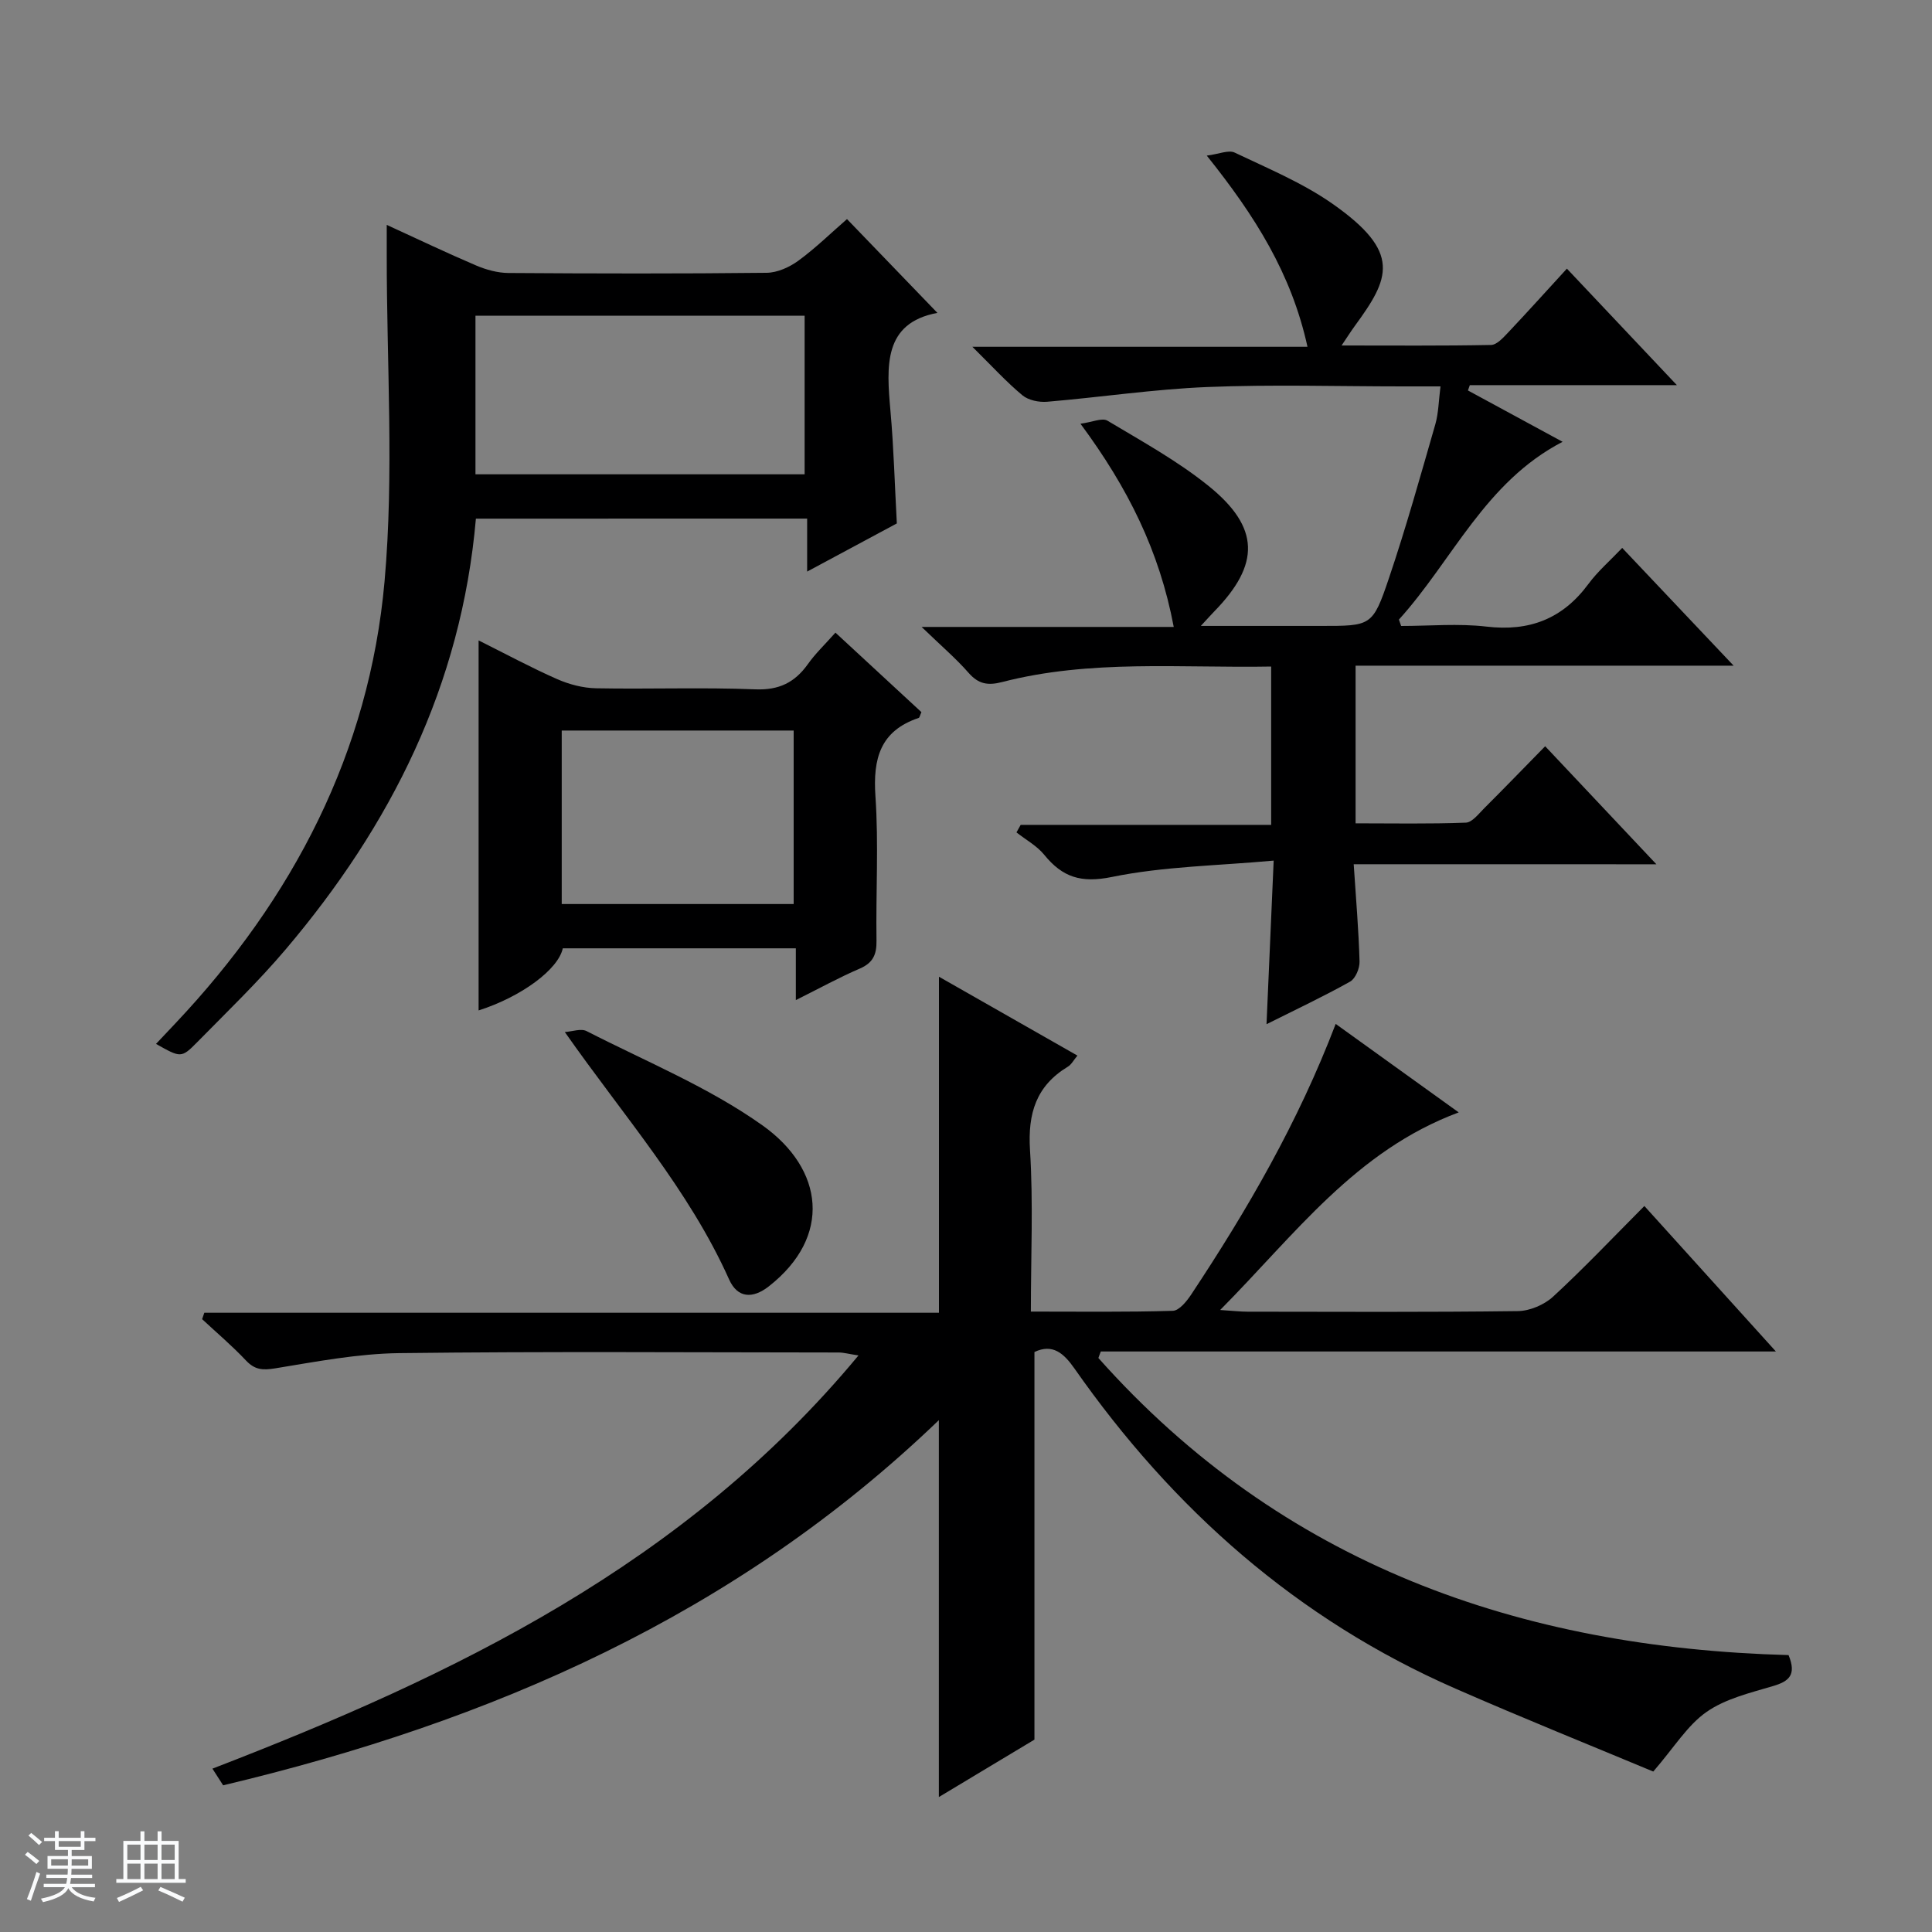 <svg enable-background="new 0 0 400 400" viewBox="0 0 400 400" xmlns="http://www.w3.org/2000/svg"><rect x="0" y="0" width="400" height="400" fill="#808080" stroke="none"/><path d="m5.17 384 .56-.58c.85.61 1.65 1.24 2.4 1.87l-.59.64c-.84-.73-1.63-1.38-2.37-1.93m1.22 9.53-.82-.34c.71-1.76 1.37-3.64 1.98-5.63.24.13.5.25.76.36-.6 1.67-1.24 3.54-1.92 5.61m-.5-13.5.57-.54c.56.44 1.31 1.06 2.26 1.87l-.64.64c-.68-.66-1.41-1.32-2.19-1.97m3.25.46h2.24v-1.36h.77v1.36h4.57v-1.36h.76v1.36h2.28v.69h-2.28v1.84h-2.64v1.26h4.18v2.64h-4.21c0 .45-.02.86-.05 1.21h4.32v.69h-4.38c-.04.34-.1.75-.19 1.22h5.15v.69h-4.82c.87 1.19 2.51 1.92 4.93 2.19-.17.31-.3.57-.37.76-2.77-.49-4.52-1.41-5.26-2.76-.56 1.26-2.3 2.23-5.24 2.9-.12-.24-.26-.48-.43-.72 2.73-.55 4.38-1.34 4.96-2.38h-4.38v-.69h4.65c.1-.38.17-.79.21-1.22h-4.32v-.69h4.4c.03-.34.05-.75.05-1.21h-4.2v-2.64h4.23v-1.26h-2.69v-1.84h-2.24zm1.46 4.46v1.29h3.45c.01-.4.02-.57.01-.53v-.32-.45h-3.46zm1.55-2.59h4.57v-1.19h-4.57zm6.11 2.59h-3.42v.77c-.01.19-.01.37-.02.53h3.44z" fill="#fafbfc"/><path d="m32.63 379.16h.82v1.98h3.54v7.89h1.46v.78h-14.37v-.78h1.46v-7.89h3.54v-1.98h.82v1.98h2.73zm-3.49 11.48.5.73c-1.61.82-3.28 1.63-5 2.41-.13-.27-.28-.55-.44-.82 1.75-.72 3.4-1.49 4.94-2.32m-2.78-5.55h2.73v-3.18h-2.73zm0 3.95h2.73v-3.2h-2.73zm3.54-3.95h2.73v-3.18h-2.73zm0 3.95h2.73v-3.2h-2.73zm7.89 4.68c-1.84-.92-3.51-1.7-5.02-2.32l.45-.73c1.89.8 3.57 1.55 5.04 2.23zm-1.62-11.81h-2.73v3.18h2.73zm-2.73 7.13h2.73v-3.2h-2.73v3.19z" fill="#fafbfc"/><g fill="#000001"><path d="m227.41 281.16c38.04 42.74 87.25 59.99 142.89 61.51 1.7 4.11.08 5.44-3.21 6.41-4.73 1.41-9.84 2.61-13.77 5.36-3.96 2.76-6.67 7.3-11.03 12.34-12.54-5.24-26.84-10.99-40.95-17.17-32.77-14.34-58.5-37.15-78.88-66.27-2.22-3.17-4.52-5.21-8.29-3.42v80.25c-5.91 3.55-12.7 7.62-19.79 11.89 0-25.85 0-51.28 0-78.03-42.05 40.42-92.72 62.42-148.18 75.6-.61-.94-1.37-2.13-2.22-3.45 50.27-19.38 97.92-42.34 133.76-85.55-2.04-.31-3.08-.61-4.11-.61-30.33-.02-60.65-.24-90.98.13-8.57.11-17.16 1.76-25.66 3.15-2.59.42-4.23.33-6.07-1.63-2.84-3.02-6.03-5.72-9.07-8.55.15-.44.3-.89.45-1.33h152.1c0-23.56 0-46.25 0-69.57 9.64 5.49 18.98 10.81 28.67 16.33-.79.94-1.25 1.86-1.99 2.3-6.57 3.98-8.3 9.68-7.83 17.23.69 10.91.18 21.89.18 33.47 10.18 0 19.79.13 29.39-.16 1.32-.04 2.88-1.98 3.81-3.38 11.6-17.5 22.11-35.59 29.91-56.02 8.46 6.08 16.69 12.01 25.47 18.32-21.38 7.96-33.87 25.27-49.39 40.91 2.77.18 4.21.35 5.65.35 18.66.02 37.33.12 55.98-.12 2.48-.03 5.48-1.31 7.32-3.01 6.36-5.86 12.32-12.16 18.88-18.75 8.96 9.91 17.76 19.64 27.23 30.12-47.31 0-93.54 0-139.77 0-.19.46-.34.91-.5 1.35z"/><path d="m280.27 178.93c.48 7.28 1.03 13.71 1.21 20.15.04 1.4-.84 3.52-1.95 4.15-5.48 3.07-11.18 5.75-17.31 8.82.49-11.1.95-21.72 1.48-33.87-11.62 1.06-22.78 1.19-33.51 3.39-6.39 1.3-10.21.05-13.99-4.59-1.52-1.87-3.81-3.11-5.75-4.64.29-.52.58-1.04.87-1.56h51.86c0-11.22 0-21.77 0-32.78-18.75.34-37.41-1.52-55.7 3.21-2.95.76-4.88.44-6.93-1.89-2.62-2.99-5.68-5.6-9.74-9.52h52.2c-2.97-15.75-9.49-28.81-19.31-42.07 2.41-.32 4.49-1.29 5.59-.63 7.12 4.26 14.48 8.31 20.91 13.49 10.68 8.61 10.72 16.24 1.22 25.98-.67.69-1.31 1.41-2.8 3.02h24.76c10.51 0 10.81.1 14.17-9.84 3.56-10.52 6.54-21.23 9.62-31.91.67-2.34.68-4.86 1.07-7.84-2.88 0-5.35 0-7.81 0-13.5 0-27.01-.42-40.49.13-11.07.45-22.09 2.12-33.15 3.05-1.68.14-3.86-.31-5.1-1.33-3.3-2.74-6.21-5.94-10.37-10.05h69.38c-3.32-15.16-10.86-27.1-20.85-39.58 2.52-.32 4.51-1.23 5.77-.63 6.88 3.28 14.06 6.26 20.26 10.6 14.37 10.08 11.85 15.41 4.6 25.32-.77 1.05-1.46 2.16-2.72 4.02 10.77 0 20.86.09 30.95-.11 1.18-.02 2.49-1.48 3.48-2.52 4-4.23 7.89-8.56 12.22-13.28 7.52 7.97 14.86 15.74 22.77 24.12-14.77 0-28.82 0-42.87 0-.13.37-.26.73-.39 1.1 6.39 3.46 12.78 6.93 19.6 10.63-16.07 8.33-22.77 24.52-33.89 36.81.15.44.31.88.46 1.32 5.89 0 11.85-.55 17.66.13 8.92 1.05 15.78-1.61 21.11-8.82 1.95-2.64 4.5-4.84 7-7.47 7.73 8.17 15 15.85 23.07 24.38-26.68 0-52.33 0-78.27 0v32.64c7.67 0 15.26.15 22.83-.14 1.31-.05 2.66-1.84 3.82-3 4.12-4.11 8.16-8.29 12.6-12.82 7.62 8.09 14.93 15.84 23.03 24.44-21.4-.01-41.63-.01-62.67-.01z"/><path d="m98.53 107.38c-3.01 34.57-17.62 63.52-39.41 89.21-5.69 6.71-12.07 12.85-18.25 19.14-3.33 3.39-3.45 3.28-8.57.4 1.41-1.5 2.71-2.88 4.01-4.25 24.37-25.82 40.16-56.12 43.31-91.53 1.99-22.43.42-45.17.45-67.77 0-1.78 0-3.56 0-6.02 6.53 2.99 12.47 5.83 18.52 8.41 2.07.88 4.43 1.53 6.66 1.55 17.82.12 35.64.16 53.46-.04 2.23-.02 4.74-1.16 6.59-2.51 3.59-2.63 6.8-5.78 10.06-8.61 6.49 6.73 12.81 13.29 18.72 19.42-11.23 2.09-10.54 11.03-9.72 20.3.68 7.6.88 15.24 1.32 23.29-5.88 3.15-11.95 6.41-18.57 9.97 0-4.04 0-7.32 0-10.97-22.98.01-45.67.01-68.58.01zm-.09-9.18h68.15c0-11.28 0-22.16 0-32.84-22.95 0-45.5 0-68.15 0z"/><path d="m172.97 130.98c6.25 5.78 12.06 11.16 17.8 16.46-.3.65-.37 1.13-.57 1.2-7.98 2.68-9.48 8.44-8.95 16.21.68 9.94.07 19.96.22 29.94.04 2.85-.73 4.57-3.47 5.75-4.24 1.82-8.3 4.06-13.23 6.52 0-3.97 0-7.18 0-10.72-16.48 0-32.36 0-48.25 0-.92 4.34-8.5 10-17.43 12.86 0-25.31 0-50.54 0-76.61 5.65 2.82 10.85 5.63 16.25 8.01 2.5 1.1 5.36 1.85 8.07 1.9 10.98.21 21.98-.22 32.94.22 4.94.2 8.19-1.41 10.92-5.23 1.51-2.14 3.46-3.99 5.7-6.51zm-8.65 20.27c-16.38 0-32.12 0-48.02 0v35.92h48.02c0-12.15 0-23.89 0-35.92z"/><path d="m116.94 213.67c1.52-.09 3.35-.79 4.51-.19 12.26 6.28 25.25 11.59 36.39 19.5 12.77 9.07 14.46 23.07 1.33 33.35-3.34 2.61-6.47 2.45-8.21-1.42-8.34-18.62-21.75-33.73-34.02-51.24z"/></g></svg>